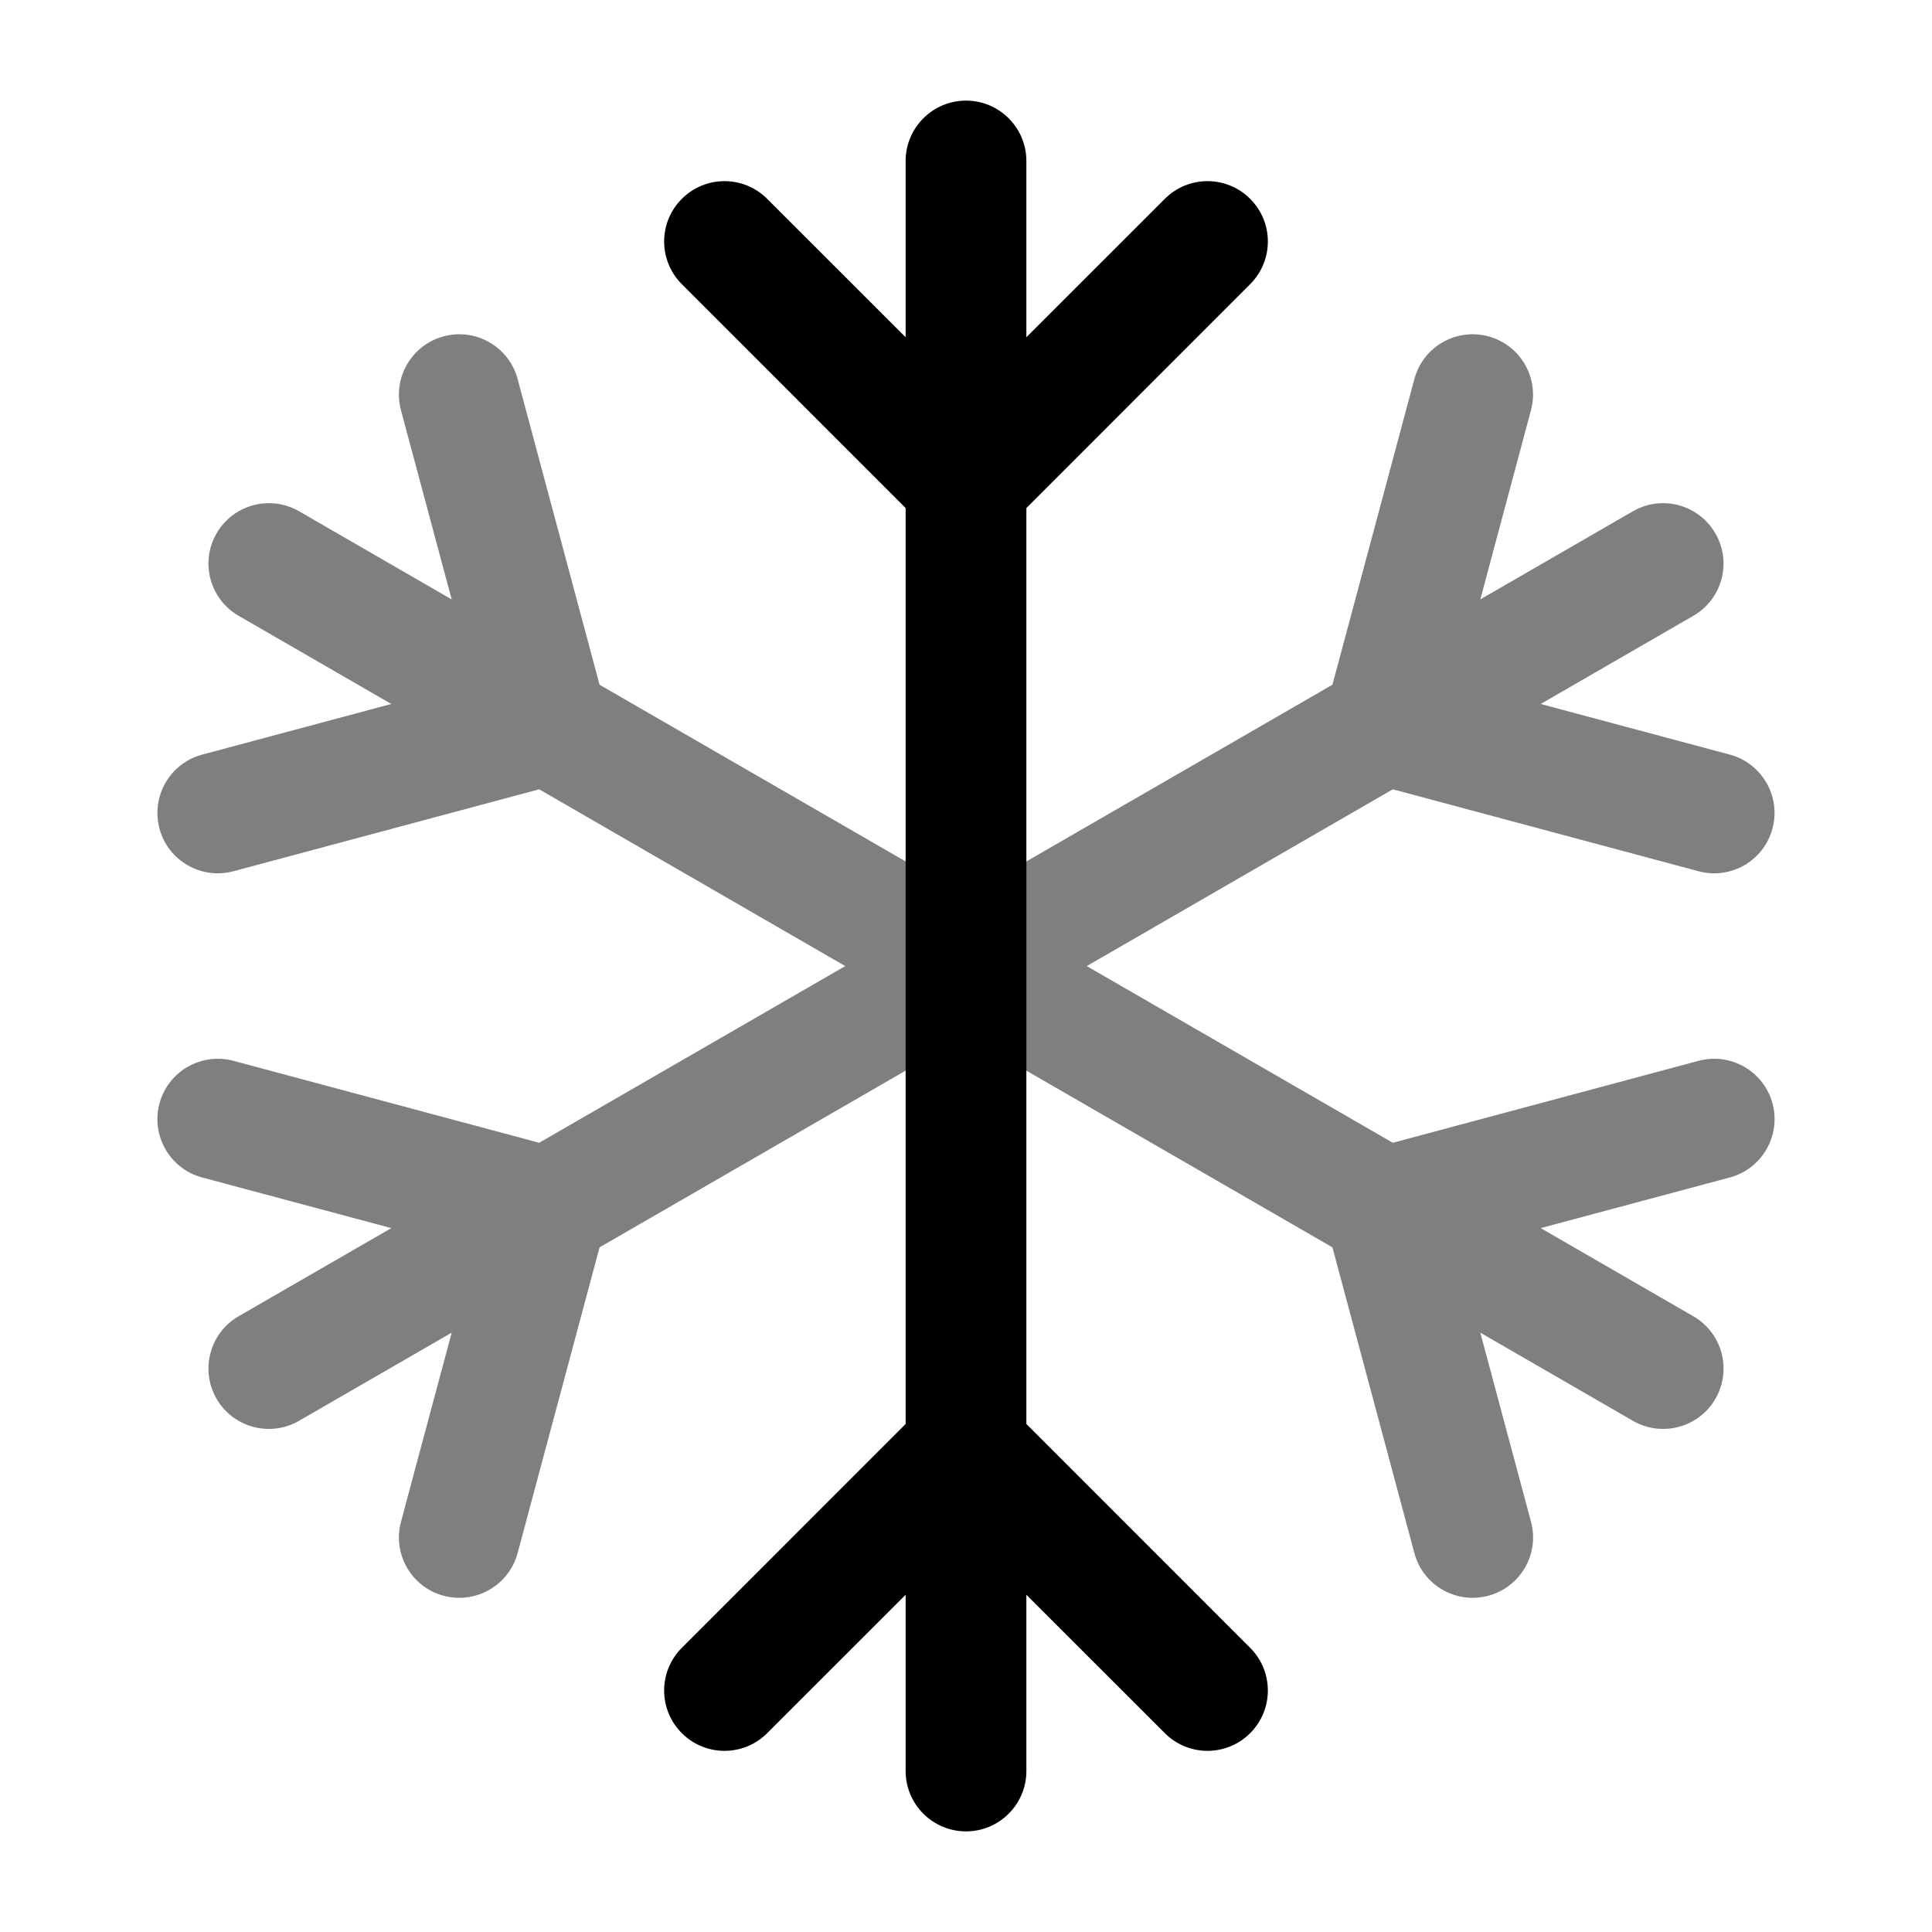 <svg width="24" height="24" viewBox="0 0 24 24" fill="currentColor" xmlns="http://www.w3.org/2000/svg">
<path fill-rule="evenodd" clip-rule="evenodd" d="M12 1.25C12.414 1.25 12.75 1.586 12.75 2V4.189L14.47 2.47C14.763 2.177 15.237 2.177 15.53 2.47C15.823 2.763 15.823 3.237 15.53 3.53L12.75 6.311V17.689L15.53 20.47C15.823 20.763 15.823 21.237 15.53 21.53C15.237 21.823 14.763 21.823 14.47 21.53L12.75 19.811V22C12.75 22.414 12.414 22.75 12 22.75C11.586 22.75 11.25 22.414 11.25 22V19.811L9.53 21.53C9.237 21.823 8.763 21.823 8.47 21.53C8.177 21.237 8.177 20.763 8.47 20.47L11.25 17.689V6.311L8.47 3.53C8.177 3.237 8.177 2.763 8.47 2.47C8.763 2.177 9.237 2.177 9.53 2.47L11.25 4.189V2C11.25 1.586 11.586 1.25 12 1.25Z" fill="currentColor"/>
<path opacity="0.5" fill-rule="evenodd" clip-rule="evenodd" d="M5.512 4.178C5.912 4.071 6.323 4.308 6.43 4.708L7.448 8.506L12 11.134L16.552 8.506L17.57 4.708C17.677 4.308 18.088 4.071 18.488 4.178C18.888 4.285 19.126 4.697 19.018 5.097L18.389 7.446L20.285 6.351C20.644 6.144 21.102 6.267 21.309 6.626C21.517 6.984 21.394 7.443 21.035 7.65L19.139 8.745L21.488 9.374C21.888 9.481 22.126 9.893 22.018 10.293C21.911 10.693 21.5 10.93 21.1 10.823L17.302 9.805L13.5 12.001L17.302 14.196L21.1 13.178C21.5 13.071 21.911 13.308 22.019 13.708C22.126 14.108 21.888 14.52 21.488 14.627L19.139 15.256L21.035 16.351C21.394 16.558 21.517 17.017 21.31 17.376C21.103 17.734 20.644 17.857 20.285 17.65L18.389 16.555L19.019 18.905C19.126 19.305 18.888 19.716 18.488 19.823C18.088 19.93 17.677 19.693 17.57 19.293L16.552 15.495L12 12.867L7.448 15.495L6.43 19.293C6.323 19.693 5.911 19.93 5.511 19.823C5.111 19.716 4.874 19.305 4.981 18.905L5.611 16.555L3.714 17.65C3.356 17.857 2.897 17.734 2.69 17.376C2.483 17.017 2.606 16.558 2.964 16.351L4.861 15.256L2.511 14.627C2.111 14.52 1.874 14.108 1.981 13.708C2.088 13.308 2.5 13.071 2.9 13.178L6.698 14.196L10.5 12.001L6.698 9.805L2.9 10.823C2.5 10.93 2.088 10.693 1.981 10.293C1.874 9.893 2.111 9.481 2.512 9.374L4.861 8.745L2.965 7.65C2.606 7.443 2.483 6.984 2.69 6.626C2.897 6.267 3.356 6.144 3.715 6.351L5.611 7.446L4.981 5.097C4.874 4.697 5.111 4.285 5.512 4.178Z" fill="currentColor"/>
</svg>
